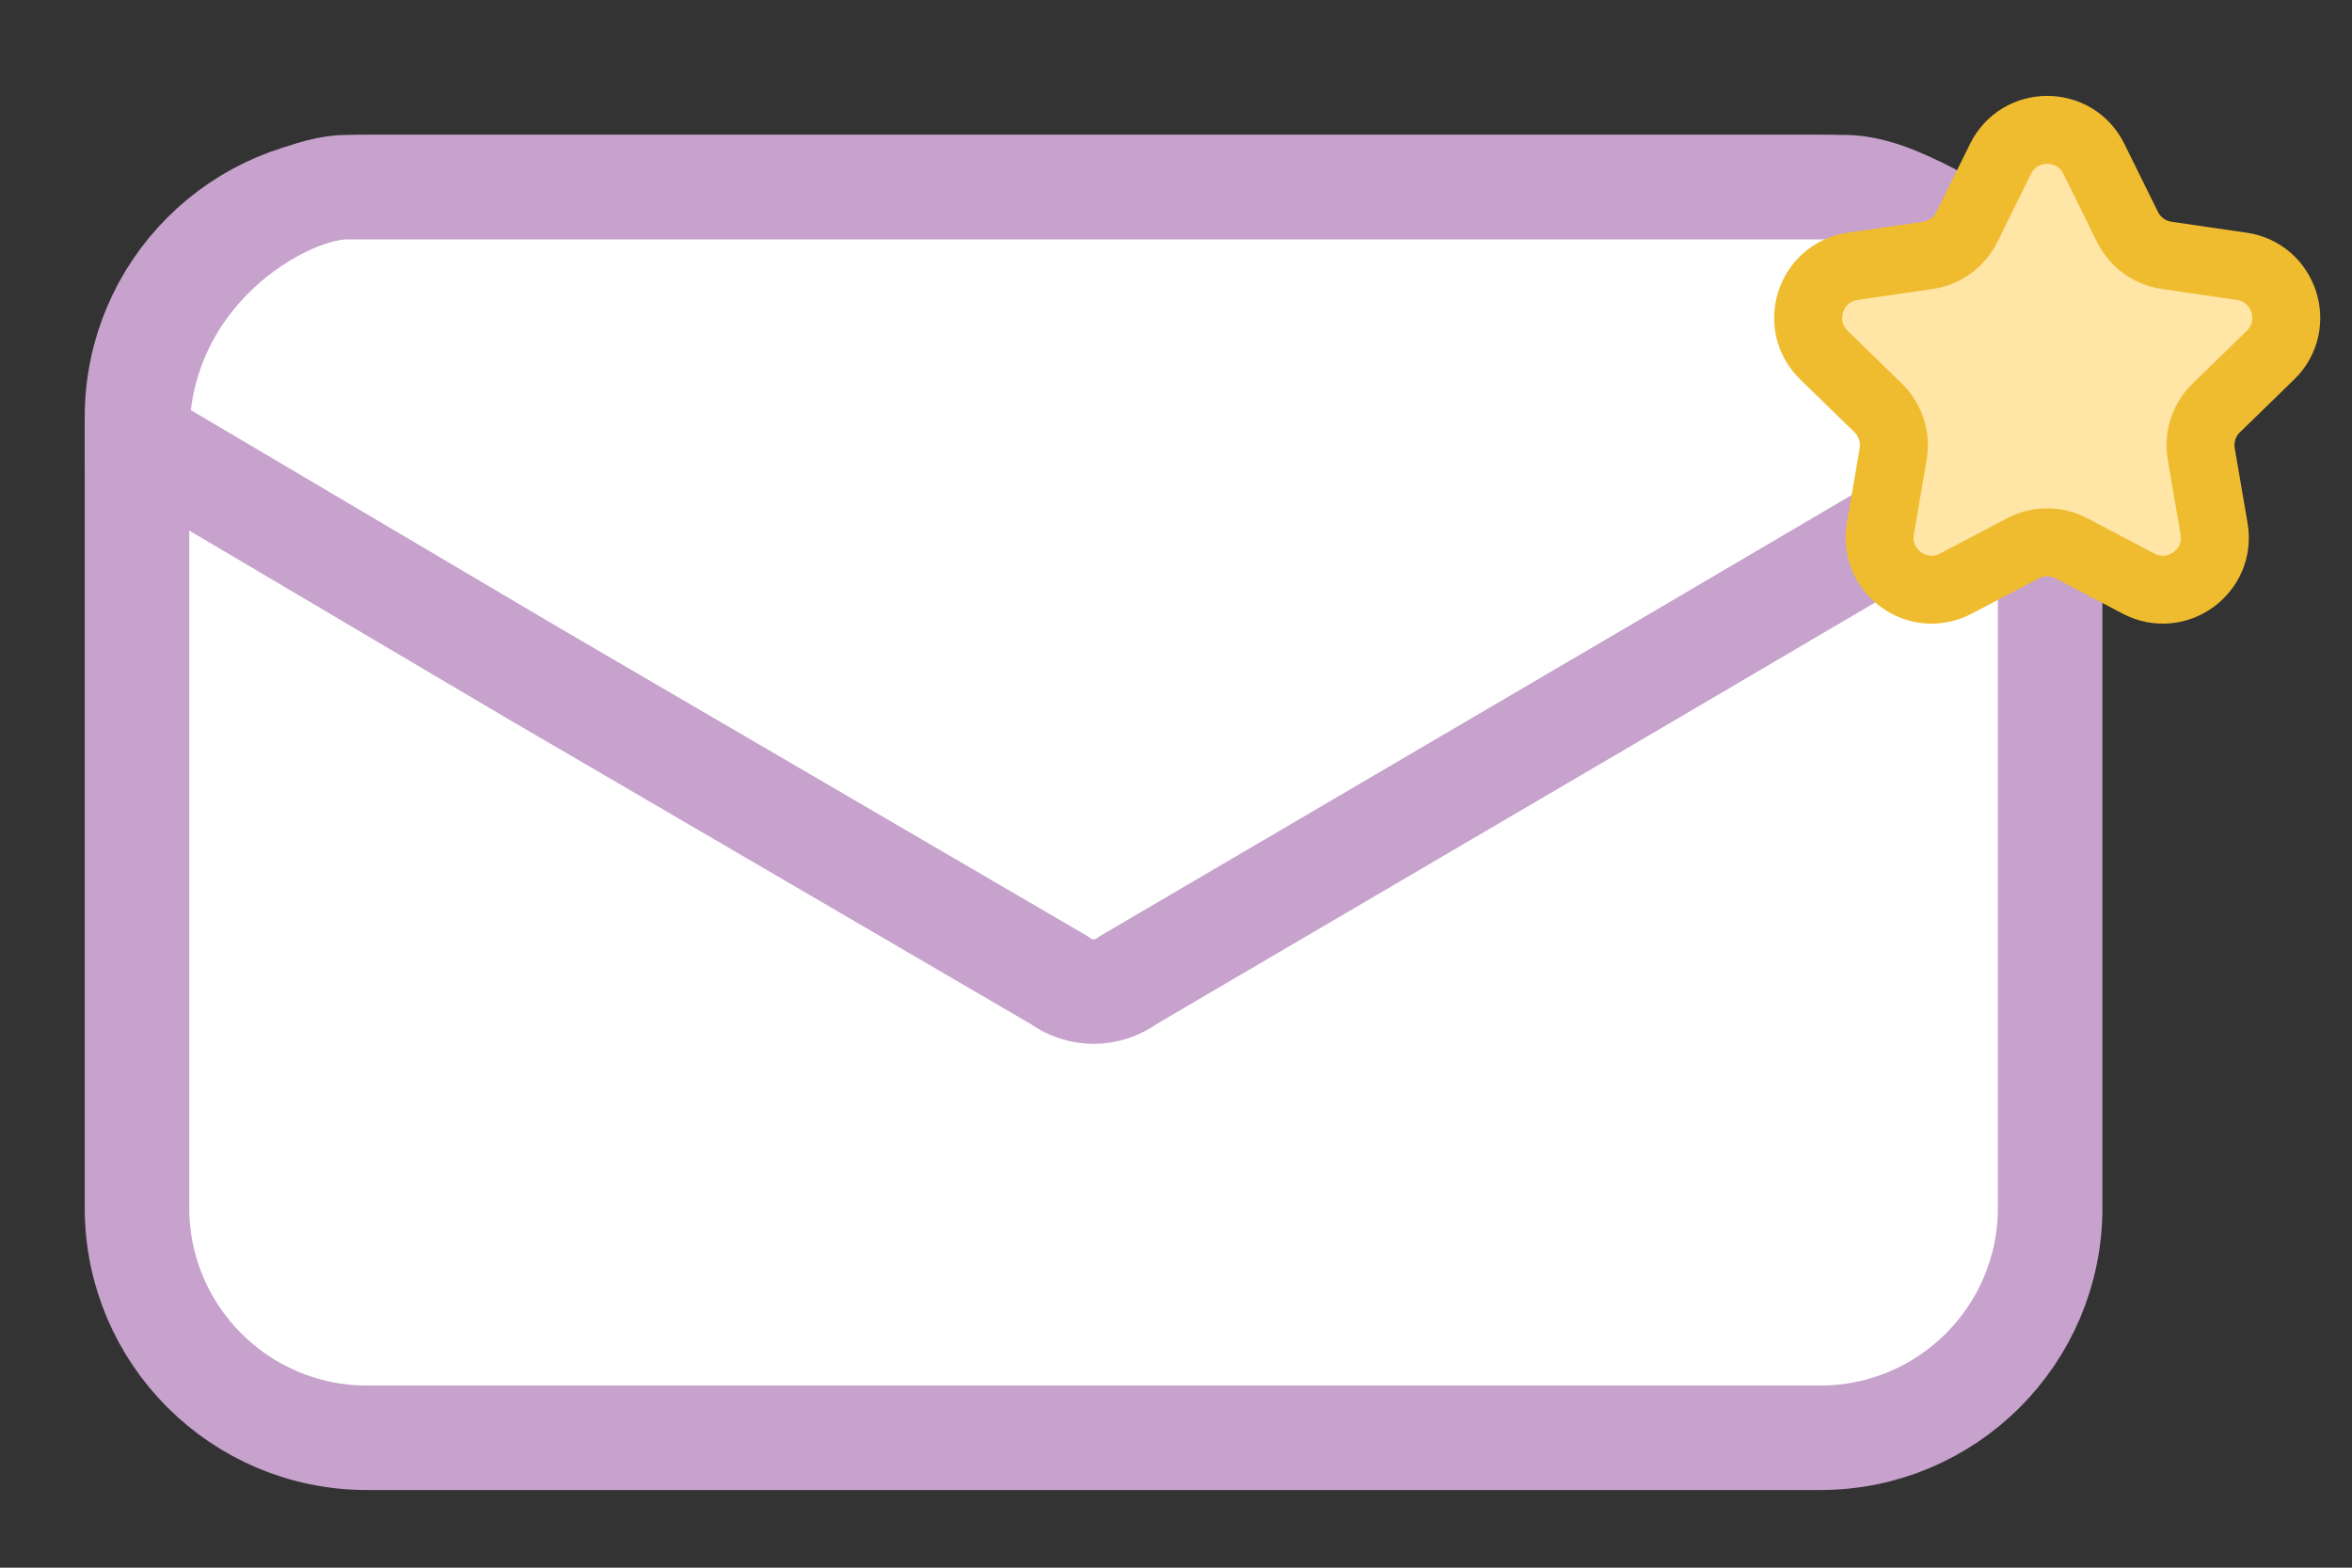 <?xml version="1.0" encoding="utf-8"?>
<!-- Generator: Adobe Illustrator 26.0.0, SVG Export Plug-In . SVG Version: 6.00 Build 0)  -->
<svg version="1.1" xmlns="http://www.w3.org/2000/svg" xmlns:xlink="http://www.w3.org/1999/xlink" x="0px" y="0px"
	 viewBox="0 0 450 300" style="enable-background:new 0 0 450 300;" xml:space="preserve">
<rect x="0" y="0" width="450" height="300" fill="#333333" stroke="none"/>
<style type="text/css">
	.st0{display:none;}
	.st1{display:inline;fill:#3FA335;}
	.st2{fill:#FFFFFF;stroke:#C6A2CC;stroke-width:20;stroke-miterlimit:10;}
	.st3{fill:#FFE5A6;stroke:#EFBC2F;stroke-width:13;stroke-miterlimit:10;}
</style>
<g id="Capa_2" class="st0">
	<rect x="-22.43" y="-20.98" class="st1" width="494.86" height="346.29"/>
</g>
<g id="Capa_1">
	<path class="st2" d="M348.26,275.14H70.21c-24.3,0-44-19.7-44-44V79.81c0-24.3,19.7-44,44-44h278.04c24.3,0,44,19.7,44,44v151.33
		C392.26,255.45,372.56,275.14,348.26,275.14z"/>
	<path class="st2" d="M209.24,35.81h143.65c12.18,0,39.37,15.29,39.37,48.2l-76.6,45.02l-99.71,58.47c-4.07,3.01-9.34,3.01-13.41,0
		l-100.96-58.94L26.21,84.01c-0.3-31.98,27.97-48.2,40.15-48.2H209.24z"/>
	<path class="st3" d="M400.62,30.41l6.42,13.01c1.45,2.94,4.26,4.98,7.5,5.45l14.35,2.09c8.17,1.19,11.43,11.23,5.52,16.99
		l-10.39,10.12c-2.35,2.29-3.42,5.59-2.86,8.82l2.45,14.29c1.4,8.14-7.14,14.34-14.45,10.5l-12.84-6.75c-2.9-1.53-6.37-1.53-9.27,0
		l-12.84,6.75c-7.31,3.84-15.85-2.36-14.45-10.5l2.45-14.29c0.55-3.23-0.52-6.53-2.86-8.82l-10.39-10.12
		c-5.91-5.76-2.65-15.8,5.52-16.99l14.35-2.09c3.24-0.47,6.05-2.51,7.5-5.45l6.42-13.01C386.41,23,396.97,23,400.62,30.41z"/>
</g>
</svg>
